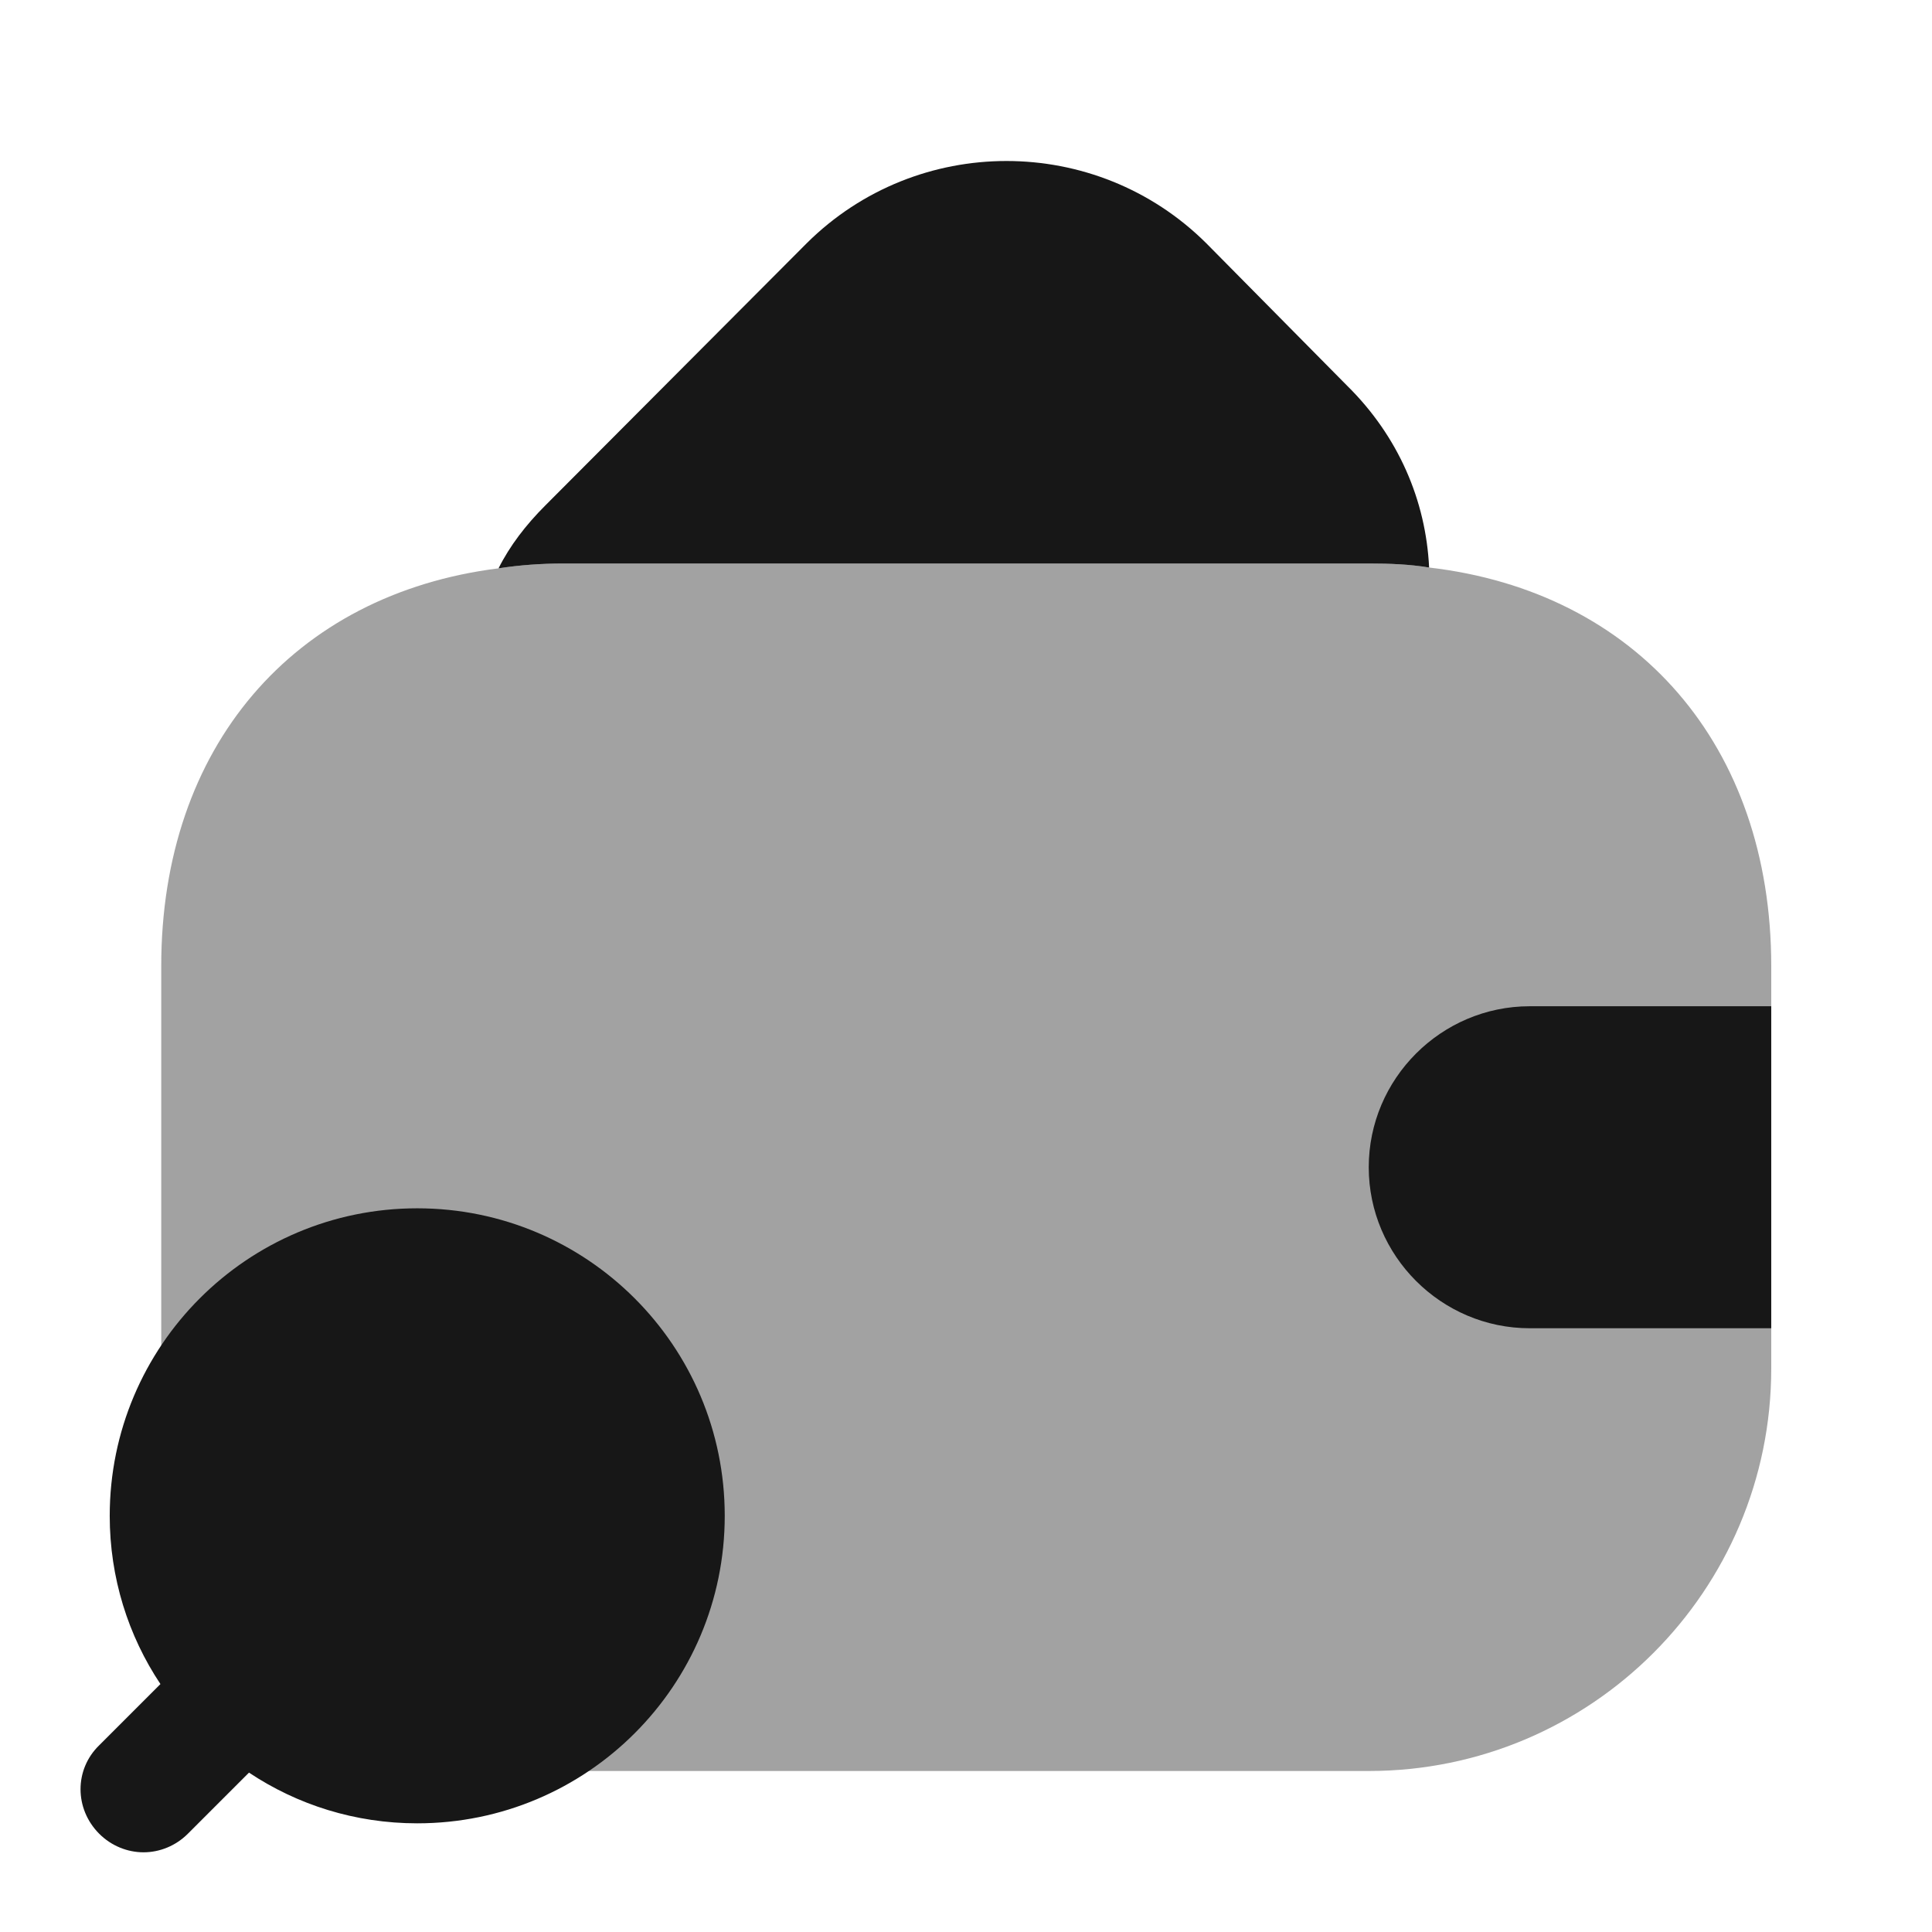 <svg width="24" height="24" viewBox="0 0 24 24" fill="none" xmlns="http://www.w3.org/2000/svg">
<path d="M17.753 7.05C17.513 7.01 17.263 7 17.003 7H7.003C6.723 7 6.453 7.02 6.193 7.06C6.333 6.78 6.533 6.52 6.773 6.28L10.023 3.02C11.393 1.66 13.613 1.66 14.983 3.02L16.733 4.79C17.373 5.42 17.713 6.22 17.753 7.05Z" fill="#171717"/>
<path opacity="0.4" d="M2.003 16.36V12C2.003 9.28 3.643 7.38 6.193 7.06C6.453 7.02 6.723 7 7.003 7H17.003C17.263 7 17.513 7.01 17.753 7.05C20.333 7.35 22.003 9.26 22.003 12V17C22.003 19.76 19.763 22 17.003 22H7.633H7.003C4.243 22 2.003 19.76 2.003 17V16.36Z" fill="#171717"/>
<path d="M22.003 12.5H19.003C17.903 12.5 17.003 13.4 17.003 14.5C17.003 15.6 17.903 16.5 19.003 16.5H22.003" fill="#171717"/>
<path d="M1.233 21.68L1.993 20.92C1.593 20.32 1.363 19.6 1.363 18.83C1.363 16.72 3.073 15.01 5.183 15.01C7.293 15.01 9.003 16.72 9.003 18.83C9.003 20.94 7.293 22.65 5.183 22.65C4.413 22.65 3.693 22.42 3.093 22.02L2.333 22.78C2.183 22.93 1.983 23.01 1.783 23.01C1.583 23.01 1.383 22.93 1.233 22.78C0.923 22.47 0.923 21.98 1.233 21.68Z" fill="#171717"/>
</svg>
